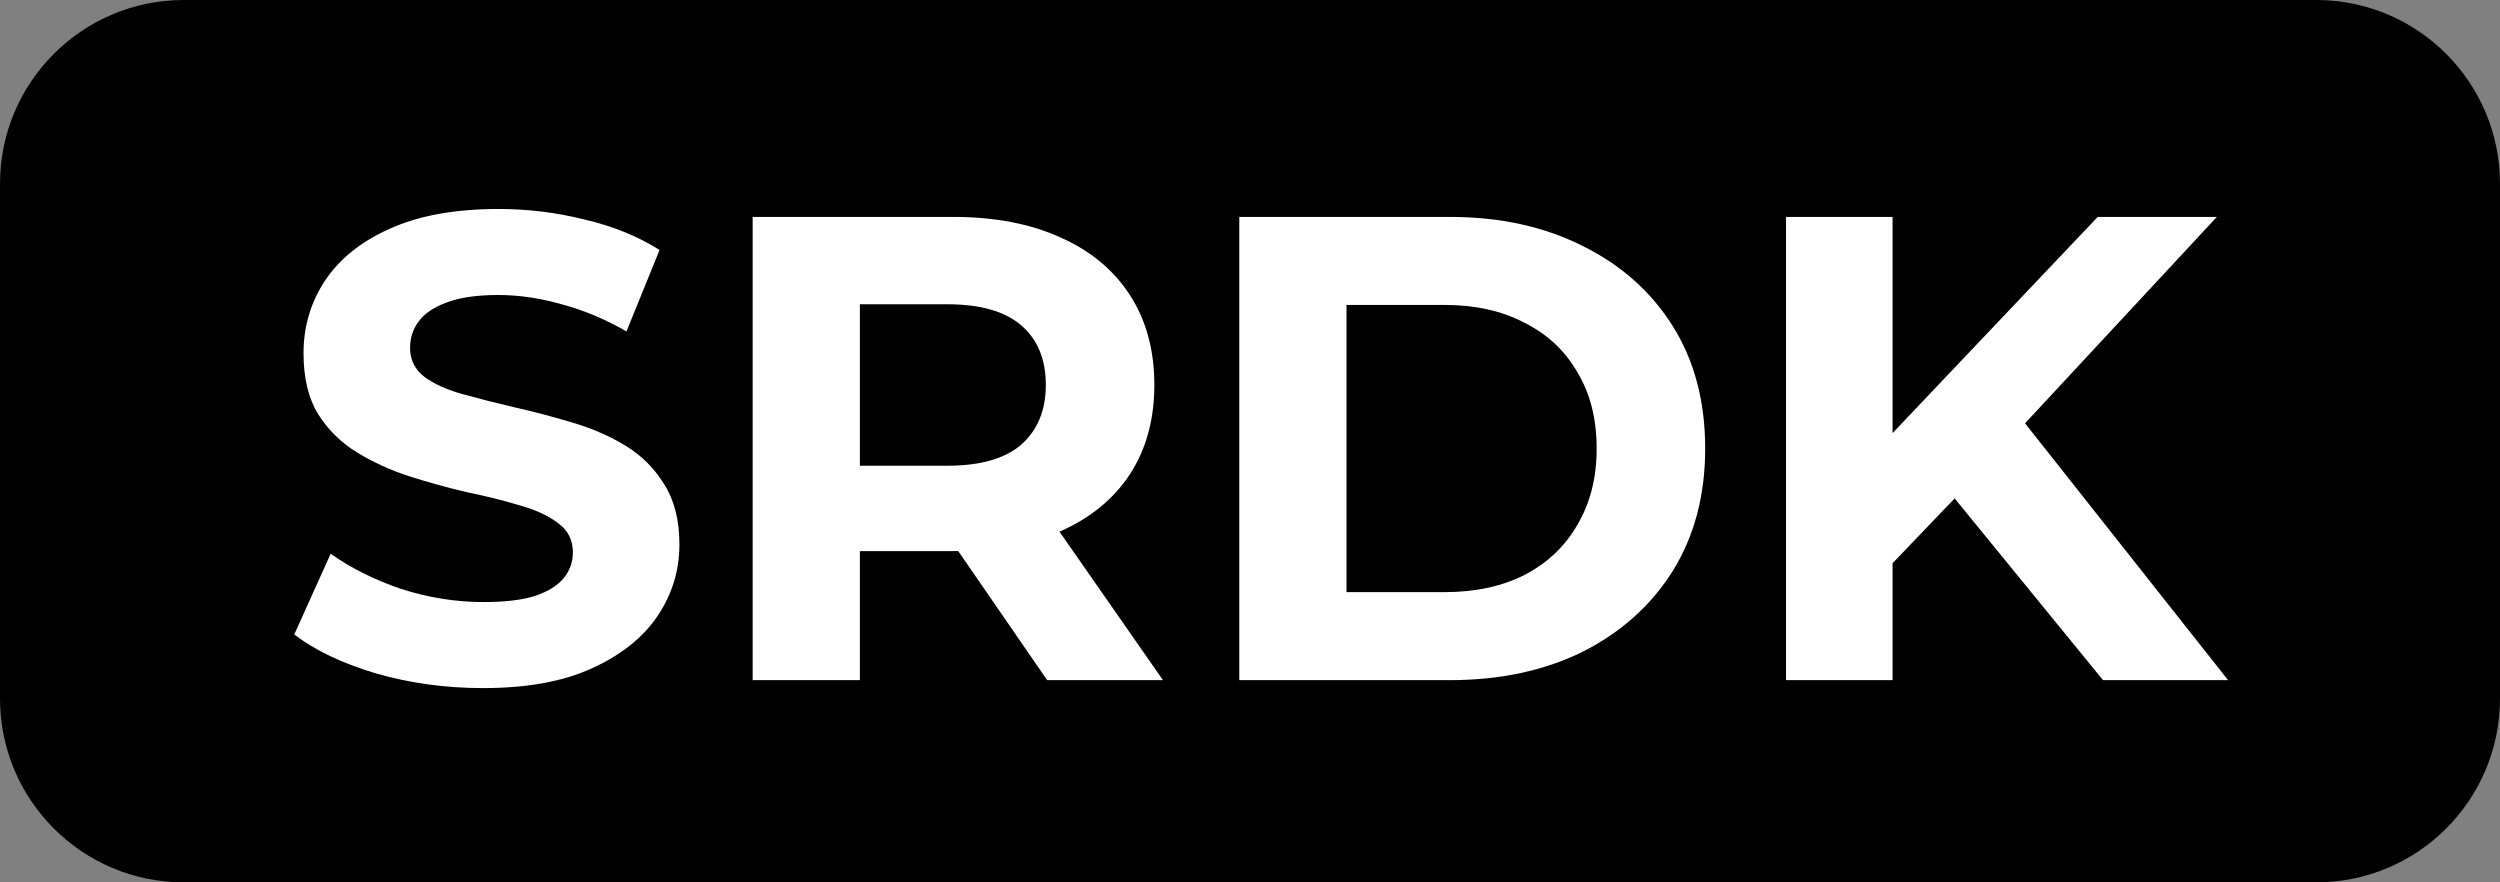 <svg width="136" height="48" viewBox="0 0 136 48" fill="none" xmlns="http://www.w3.org/2000/svg">
<rect x="0" y="0" width="136" height="48" fill="#808080" stroke="none"/>
<path d="M0 10C0 4.477 4.477 0 10 0H126C131.523 0 136 4.477 136 10V38C136 43.523 131.523 48 126 48H10C4.477 48 0 43.523 0 38V10Z" fill="black"/>
<path d="M26.268 37.432C24.252 37.432 22.32 37.168 20.472 36.64C18.624 36.088 17.136 35.38 16.008 34.516L17.988 30.124C19.068 30.892 20.34 31.528 21.804 32.032C23.292 32.512 24.792 32.752 26.304 32.752C27.456 32.752 28.38 32.644 29.076 32.428C29.796 32.188 30.324 31.864 30.66 31.456C30.996 31.048 31.164 30.58 31.164 30.052C31.164 29.38 30.9 28.852 30.372 28.468C29.844 28.06 29.148 27.736 28.284 27.496C27.42 27.232 26.46 26.992 25.404 26.776C24.372 26.536 23.328 26.248 22.272 25.912C21.24 25.576 20.292 25.144 19.428 24.616C18.564 24.088 17.856 23.392 17.304 22.528C16.776 21.664 16.512 20.56 16.512 19.216C16.512 17.776 16.896 16.468 17.664 15.292C18.456 14.092 19.632 13.144 21.192 12.448C22.776 11.728 24.756 11.368 27.132 11.368C28.716 11.368 30.276 11.56 31.812 11.944C33.348 12.304 34.704 12.856 35.88 13.6L34.08 18.028C32.904 17.356 31.728 16.864 30.552 16.552C29.376 16.216 28.224 16.048 27.096 16.048C25.968 16.048 25.044 16.18 24.324 16.444C23.604 16.708 23.088 17.056 22.776 17.488C22.464 17.896 22.308 18.376 22.308 18.928C22.308 19.576 22.572 20.104 23.1 20.512C23.628 20.896 24.324 21.208 25.188 21.448C26.052 21.688 27 21.928 28.032 22.168C29.088 22.408 30.132 22.684 31.164 22.996C32.22 23.308 33.18 23.728 34.044 24.256C34.908 24.784 35.604 25.48 36.132 26.344C36.684 27.208 36.96 28.3 36.96 29.62C36.96 31.036 36.564 32.332 35.772 33.508C34.98 34.684 33.792 35.632 32.208 36.352C30.648 37.072 28.668 37.432 26.268 37.432Z" fill="white"/>
<path d="M40.945 37V11.8H51.853C54.109 11.8 56.053 12.172 57.685 12.916C59.317 13.636 60.577 14.68 61.465 16.048C62.353 17.416 62.797 19.048 62.797 20.944C62.797 22.816 62.353 24.436 61.465 25.804C60.577 27.148 59.317 28.18 57.685 28.9C56.053 29.62 54.109 29.98 51.853 29.98H44.185L46.777 27.424V37H40.945ZM56.965 37L50.665 27.856H56.893L63.265 37H56.965ZM46.777 28.072L44.185 25.336H51.529C53.329 25.336 54.673 24.952 55.561 24.184C56.449 23.392 56.893 22.312 56.893 20.944C56.893 19.552 56.449 18.472 55.561 17.704C54.673 16.936 53.329 16.552 51.529 16.552H44.185L46.777 13.78V28.072Z" fill="white"/>
<path d="M67.418 37V11.8H78.866C81.602 11.8 84.014 12.328 86.102 13.384C88.19 14.416 89.822 15.868 90.998 17.74C92.174 19.612 92.762 21.832 92.762 24.4C92.762 26.944 92.174 29.164 90.998 31.06C89.822 32.932 88.19 34.396 86.102 35.452C84.014 36.484 81.602 37 78.866 37H67.418ZM73.25 32.212H78.578C80.258 32.212 81.71 31.9 82.934 31.276C84.182 30.628 85.142 29.716 85.814 28.54C86.51 27.364 86.858 25.984 86.858 24.4C86.858 22.792 86.51 21.412 85.814 20.26C85.142 19.084 84.182 18.184 82.934 17.56C81.71 16.912 80.258 16.588 78.578 16.588H73.25V32.212Z" fill="white"/>
<path d="M102.38 31.24L102.056 24.508L114.116 11.8H120.596L109.724 23.5L106.484 26.956L102.38 31.24ZM97.16 37V11.8H102.956V37H97.16ZM114.404 37L105.44 26.02L109.256 21.88L121.208 37H114.404Z" fill="white"/>
</svg>
